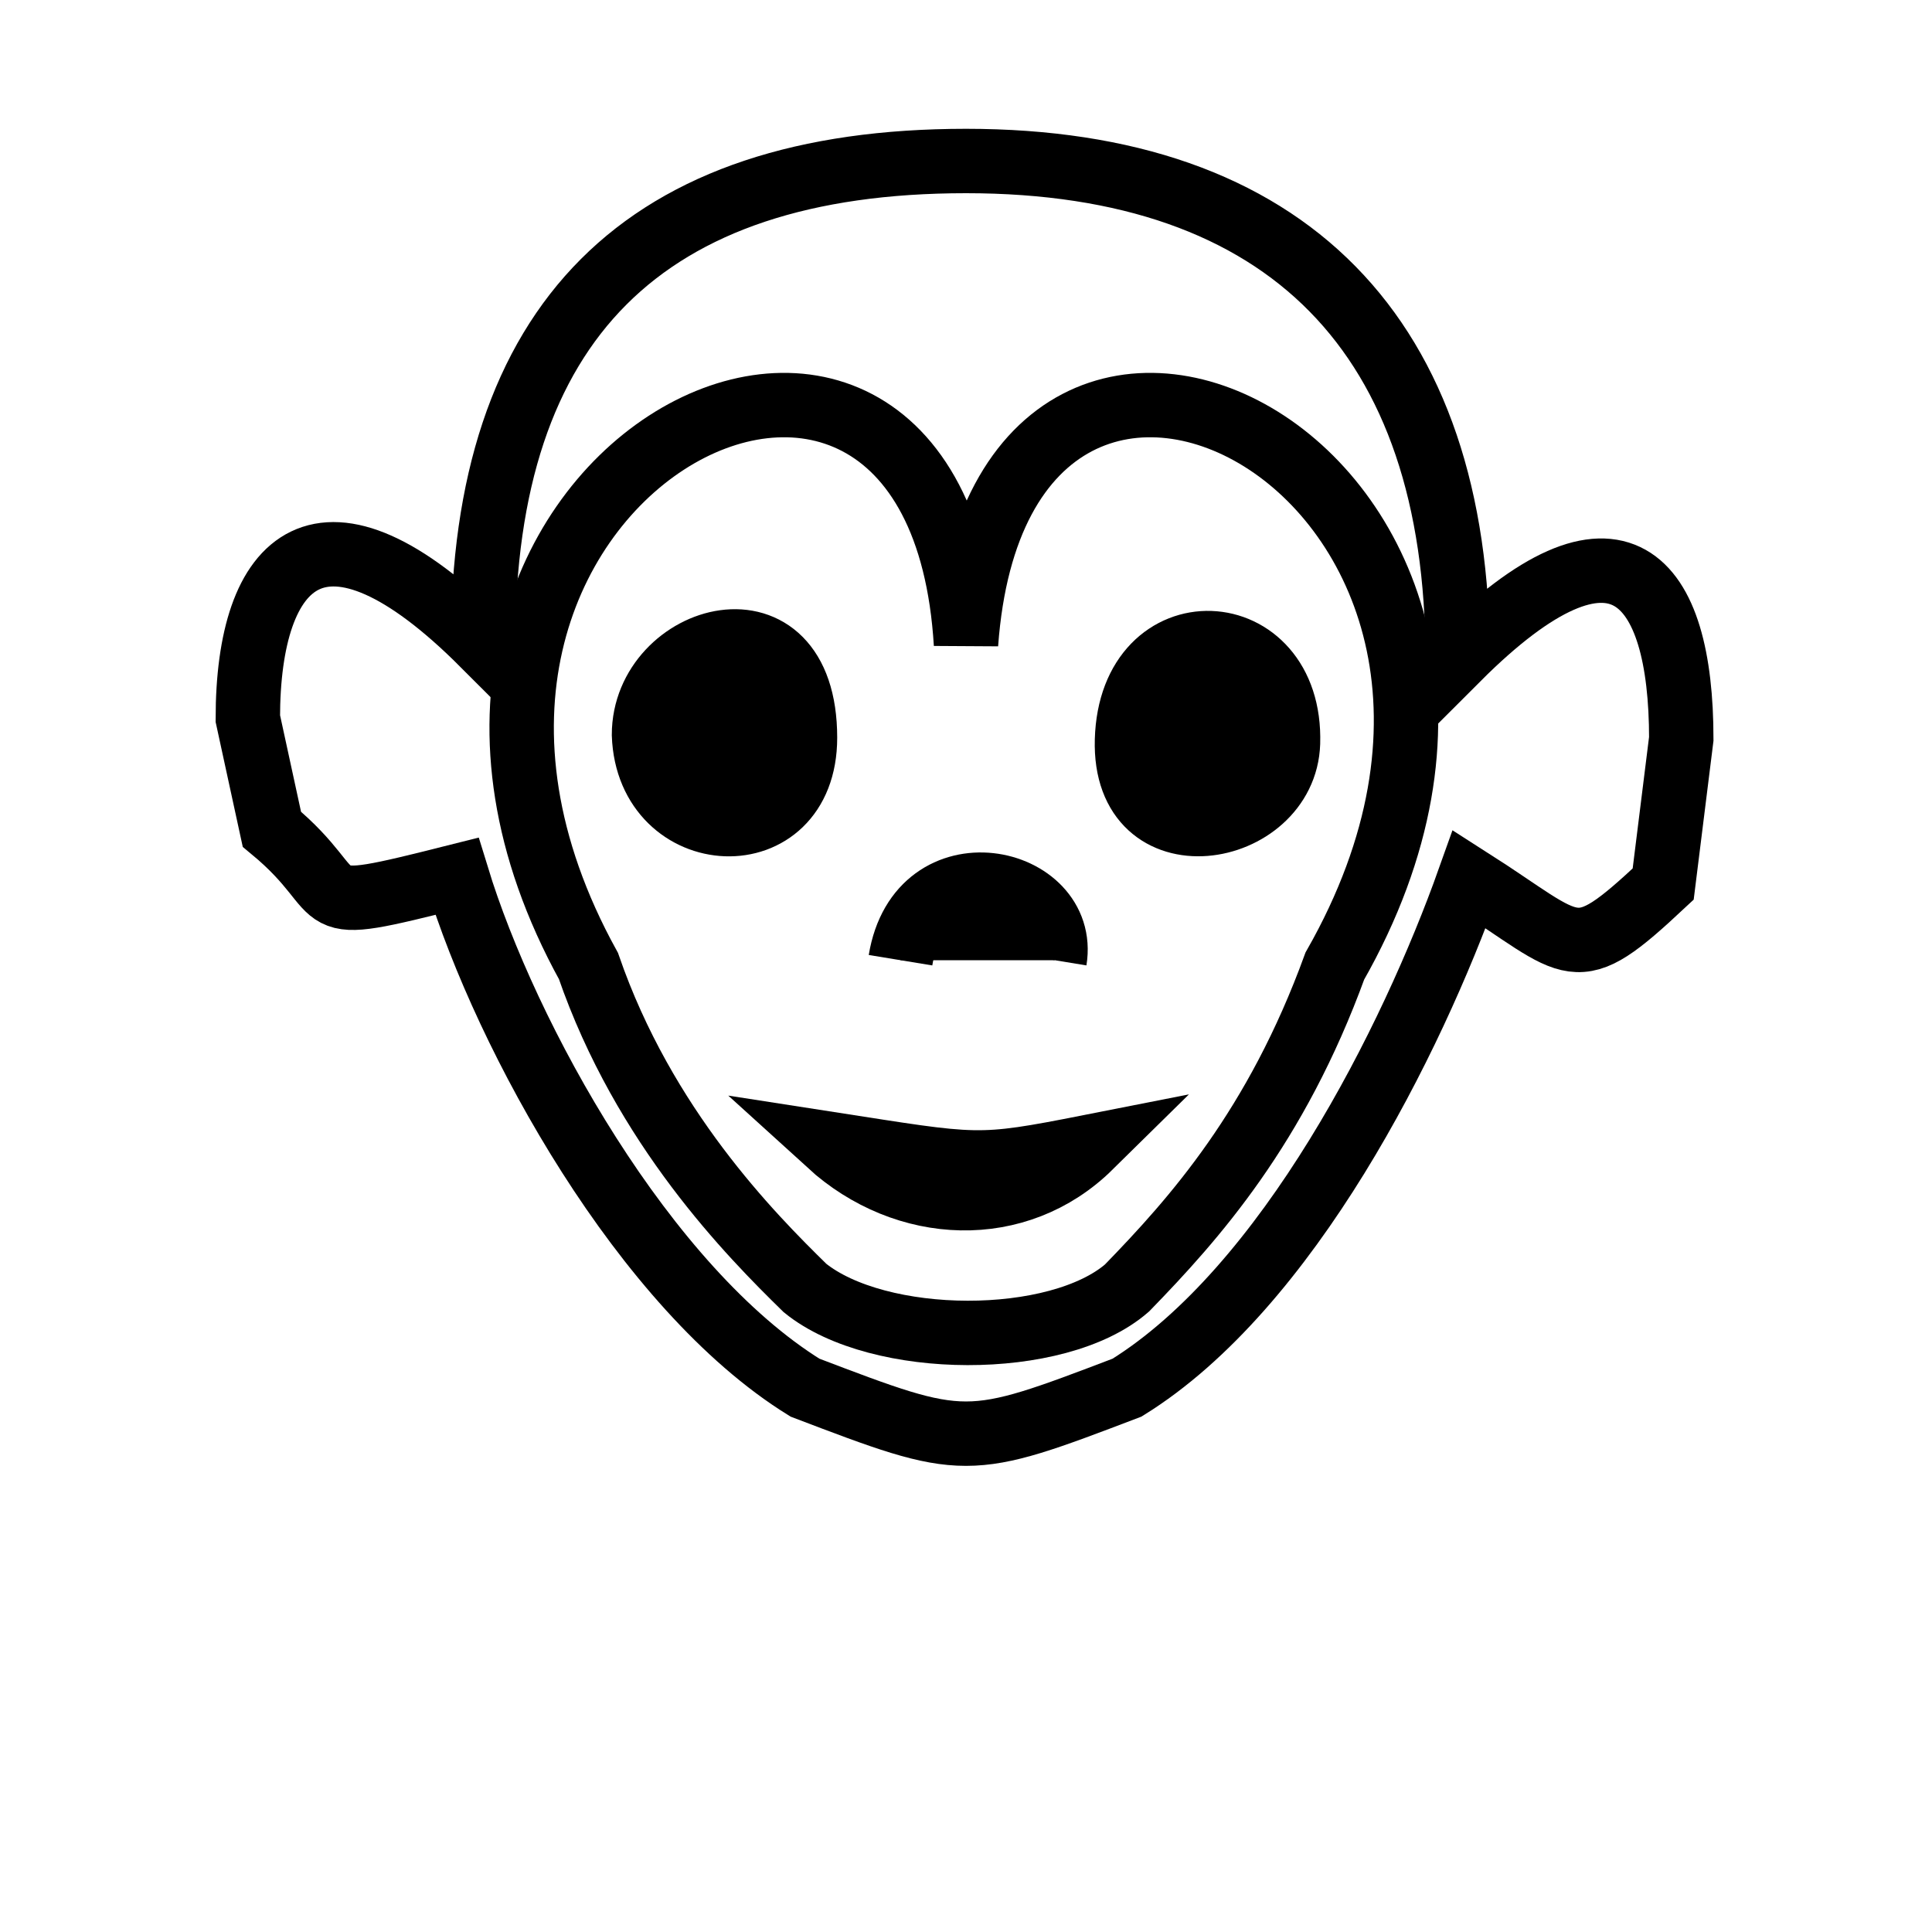 <?xml version="1.0" encoding="UTF-8" standalone="no"?>
<svg
   xmlns:dc="http://purl.org/dc/elements/1.1/"
   xmlns:cc="http://creativecommons.org/ns#"
   xmlns:rdf="http://www.w3.org/1999/02/22-rdf-syntax-ns#"
   xmlns:svg="http://www.w3.org/2000/svg"
   xmlns="http://www.w3.org/2000/svg"
   xmlns:sodipodi="http://sodipodi.sourceforge.net/DTD/sodipodi-0.dtd"
   xmlns:inkscape="http://www.inkscape.org/namespaces/inkscape"
   width="1.667in"
   height="1.667in"
   viewBox="0 0 120 120"
   id="svg2"
   version="1.1"
   inkscape:version="0.91 r13725"
   sodipodi:docname="monkey.svg">
  <defs
     id="defs10" />
  <sodipodi:namedview
     pagecolor="#ffffff"
     bordercolor="#666666"
     borderopacity="1"
     objecttolerance="10"
     gridtolerance="10"
     guidetolerance="10"
     inkscape:pageopacity="0"
     inkscape:pageshadow="2"
     inkscape:window-width="2560"
     inkscape:window-height="1416"
     id="namedview8"
     showgrid="false"
     inkscape:zoom="4.4500499"
     inkscape:cx="32.473719"
     inkscape:cy="104.98355"
     inkscape:window-x="0"
     inkscape:window-y="24"
     inkscape:window-maximized="1"
     inkscape:current-layer="svg2" />
  <path
     id="Unnamed"
     d="m 55.933,59.64 c 1.19,-7.24 10.423,-5.19 9.573,0 M 51.495,71.045 c 9.271,1.438 9.123,1.574 16.203,0.179 -4.495,4.428 -11.439,4.158 -16.203,-0.179 z"
     style="fill:#000000;stroke:#000000;stroke-width:4"
     inkscape:connector-curvature="0"
     sodipodi:nodetypes="ccccc" />
  <path
     id="face copy"
     d="m 40,45.64 c 0,-6.244 10,-9.168 10,0.18 0,7.45 -9.75,6.92 -10,-0.18 z m 30,0.33 c 0.232,-8.316 10.247,-7.808 10,0.18 -0.181,5.847 -10.217,7.597 -10,-0.18 z"
     style="fill:#000000;stroke:#000000;stroke-width:4"
     inkscape:connector-curvature="0"
     sodipodi:nodetypes="cscsss" />
  <path
     id="face"
     fill="none"
     stroke="black"
     stroke-width="4"
     d="M 36.55,60.00            C 20.00,30.00 58.18,10.00 60.00,40.00              62.18,10.00 100.00,30.00 82.91,60.00              79.27,70.00 74.19,75.69 70.00,80.00              65.69,83.75 54.56,83.69 50.00,80.00              46.62,76.69 40.00,70.00 36.55,60.00 Z" />
  <path
     id="Back"
     d="m 30,40 c 0,-20 10,-30 30,-30 20,0 30.539,10.899 30.539,30.899 10,-10 13.888,-5.011 13.888,4.989 l -1.124,9.023 c -5.64,5.28 -5.28,4.011 -12.045,-0.304 C 87.698,64.607 80,80 70,86.19 60,90 60,90 50,86.19 40,80 31.442,64.427 28.382,54.427 c -10,2.517 -6.225,1.438 -11.495,-2.922 L 15.393,44.629 C 15.393,34.629 20,30 30,40 Z"
     inkscape:connector-curvature="0"
     style="fill:none;stroke:#000000;stroke-width:4"
     sodipodi:nodetypes="cscccccccccc" />
</svg>
